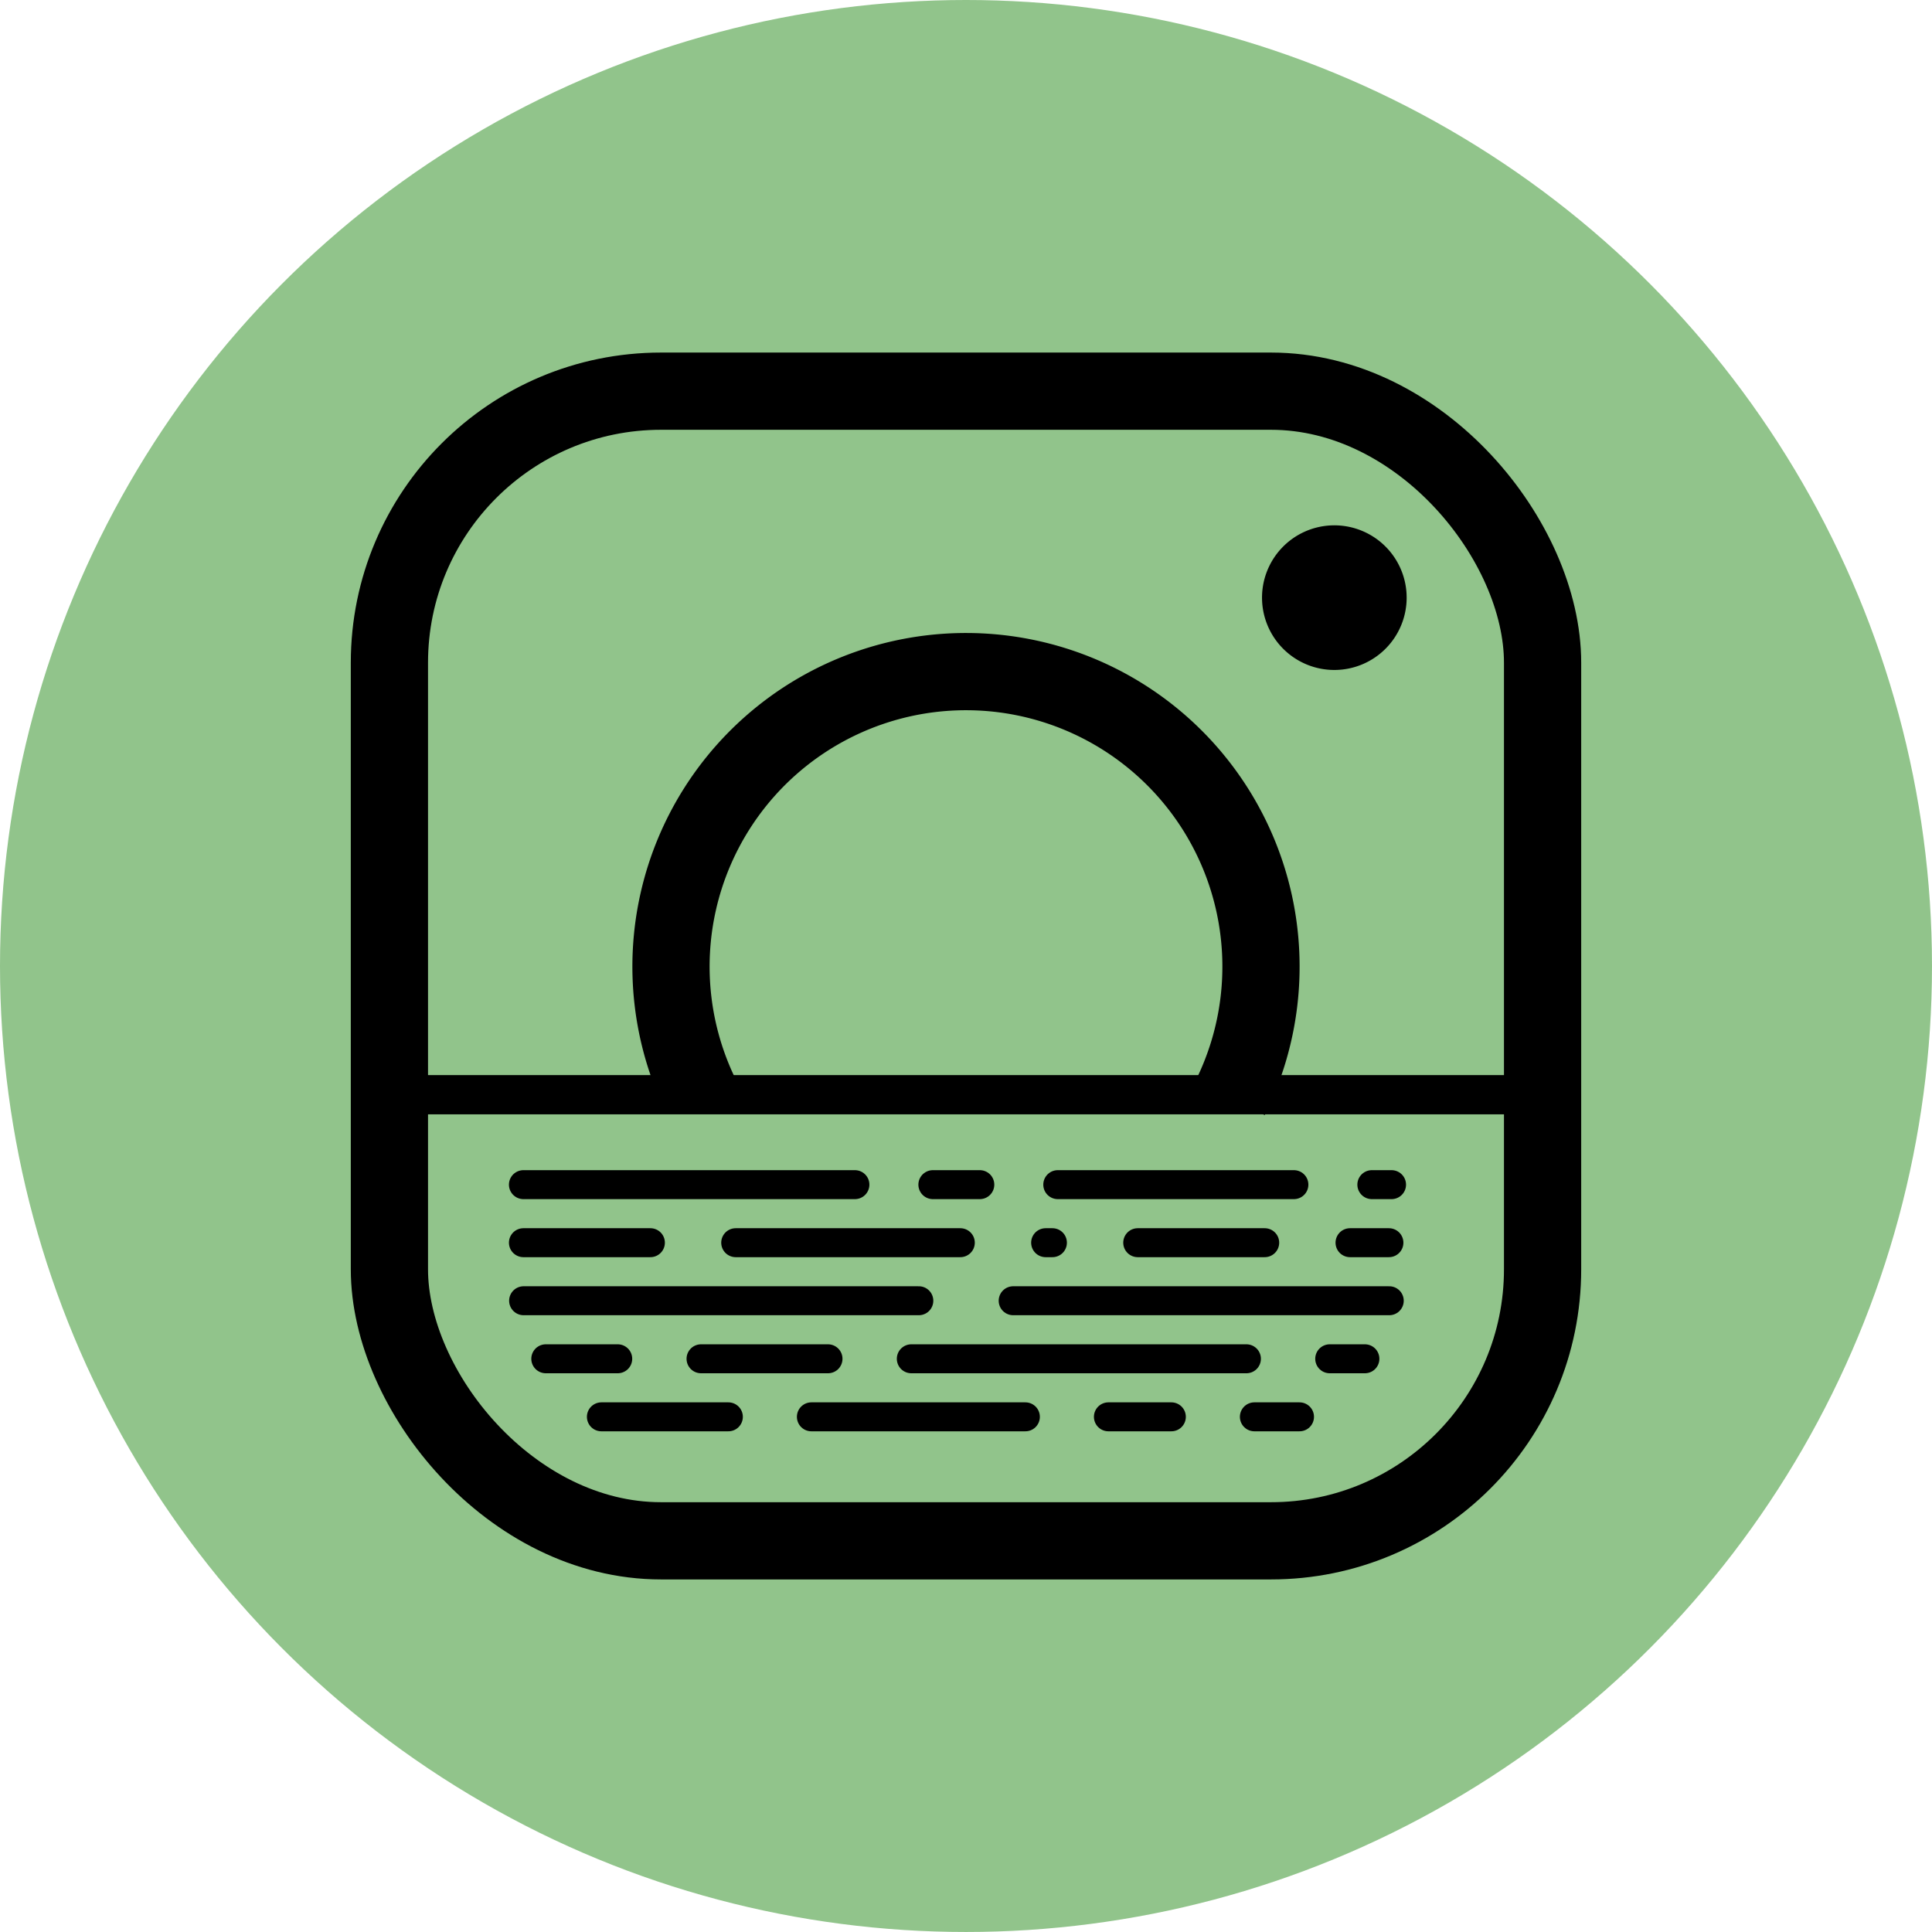 <?xml version="1.0" encoding="UTF-8" standalone="no"?>
<!-- Created with Inkscape (http://www.inkscape.org/) -->

<svg
   width="200.137mm"
   height="200.137mm"
   viewBox="0 0 200.137 200.137"
   version="1.1"
   id="svg1"
   inkscape:version="1.3.2 (091e20e, 2023-11-25, custom)"
   sodipodi:docname="appIcon.svg"
   inkscape:export-filename="appIcon.png"
   inkscape:export-xdpi="96"
   inkscape:export-ydpi="96"
   xmlns:inkscape="http://www.inkscape.org/namespaces/inkscape"
   xmlns:sodipodi="http://sodipodi.sourceforge.net/DTD/sodipodi-0.dtd"
   xmlns="http://www.w3.org/2000/svg"
   xmlns:svg="http://www.w3.org/2000/svg">
  <sodipodi:namedview
     id="namedview1"
     pagecolor="#ffffff"
     bordercolor="#000000"
     borderopacity="0.25"
     inkscape:showpageshadow="2"
     inkscape:pageopacity="0.0"
     inkscape:pagecheckerboard="0"
     inkscape:deskcolor="#d1d1d1"
     inkscape:document-units="mm"
     inkscape:zoom="0.72426347"
     inkscape:cx="457.70636"
     inkscape:cy="209.17802"
     inkscape:window-width="1920"
     inkscape:window-height="1009"
     inkscape:window-x="-8"
     inkscape:window-y="-8"
     inkscape:window-maximized="1"
     inkscape:current-layer="layer1" />
  <defs
     id="defs1" />
  <g
     inkscape:label="Layer 1"
     inkscape:groupmode="layer"
     id="layer1"
     transform="translate(-4.229,-40.943)">
    <circle
       style="fill:#91c48b;fill-opacity:1;stroke-width:3;stroke-linecap:round"
       id="path2"
       cx="104.297"
       cy="141.011"
       r="100.068" />
    <rect
       style="fill:#000000;fill-opacity:0;stroke:#000000;stroke-width:8;stroke-dasharray:none;stroke-opacity:1"
       id="rect1"
       width="119.458"
       height="119.092"
       x="44.568"
       y="81.465"
       rx="28.129"
       ry="28.129" />
    <path
       style="display:inline;fill:#000000;fill-opacity:0;stroke:#000000;stroke-width:4.065;stroke-dasharray:none;stroke-opacity:1"
       d="M 45.299,154.345 H 163.661"
       id="path1" />
    <path
       style="fill:none;fill-opacity:1;stroke:#000000;stroke-width:8;stroke-dasharray:none;stroke-opacity:1"
       id="path3"
       sodipodi:type="arc"
       sodipodi:cx="-49.757111"
       sodipodi:cy="-168.2381"
       sodipodi:rx="30.559149"
       sodipodi:ry="30.559149"
       sodipodi:start="6.179929"
       sodipodi:end="3.9519471"
       sodipodi:open="true"
       sodipodi:arc-type="arc"
       d="m -19.361,-171.388 a 30.559,30.559 0 0 1 -20.716,32.135 30.559,30.559 0 0 1 -35.869,-13.238 30.559,30.559 0 0 1 5.127,-37.889"
       transform="rotate(160)" />
    <path
       style="fill:#000000;fill-opacity:1;stroke:none;stroke-width:0.213;stroke-dasharray:none;stroke-opacity:1"
       id="path6"
       sodipodi:type="arc"
       sodipodi:cx="142.45389"
       sodipodi:cy="102.85426"
       sodipodi:rx="7.4911566"
       sodipodi:ry="7.4911566"
       sodipodi:start="0"
       sodipodi:end="6.2367477"
       sodipodi:arc-type="arc"
       d="m 149.945,102.854 a 7.491,7.491 0 0 1 -7.404,7.491 7.491,7.491 0 0 1 -7.576,-7.317 7.491,7.491 0 0 1 7.228,-7.661 7.491,7.491 0 0 1 7.744,7.139"
       sodipodi:open="true" />
    <path
       style="fill:#000000;fill-opacity:1;stroke:#000000;stroke-width:3;stroke-linecap:round;stroke-dasharray:none;stroke-opacity:1"
       d="m 58.45,163.661 c 34.339,0 34.339,0 34.339,0"
       id="path7" />
    <path
       style="fill:#000000;fill-opacity:1;stroke:#000000;stroke-width:3;stroke-linecap:round;stroke-dasharray:none;stroke-opacity:1"
       d="m 113.804,163.661 c 24.46,0 24.46,0 24.46,0"
       id="path7-5" />
    <path
       style="fill:#000000;fill-opacity:1;stroke:#000000;stroke-width:3;stroke-linecap:round;stroke-dasharray:none;stroke-opacity:1"
       d="m 58.45,169.674 c 13.154,0 13.154,0 13.154,0"
       id="path7-04" />
    <path
       style="fill:#000000;fill-opacity:1;stroke:#000000;stroke-width:3;stroke-linecap:round;stroke-dasharray:none;stroke-opacity:1"
       d="m 122.087,169.674 c 13.154,0 13.154,0 13.154,0"
       id="path7-04-7" />
    <path
       style="fill:#000000;fill-opacity:1;stroke:#000000;stroke-width:3;stroke-linecap:round;stroke-dasharray:none;stroke-opacity:1"
       d="m 112.546,169.674 c 0.704,0 0.704,0 0.704,0"
       id="path7-04-4" />
    <path
       style="fill:#000000;fill-opacity:1;stroke:#000000;stroke-width:3;stroke-linecap:round;stroke-dasharray:none;stroke-opacity:1"
       d="m 134.17,187.713 c 4.676,0 4.676,0 4.676,0"
       id="path7-04-2" />
    <path
       style="fill:#000000;fill-opacity:1;stroke:#000000;stroke-width:3;stroke-linecap:round;stroke-dasharray:none;stroke-opacity:1"
       d="m 109.184,175.687 c 38.959,0 38.959,0 38.959,0"
       id="path7-04-6" />
    <path
       style="fill:#000000;fill-opacity:1;stroke:#000000;stroke-width:3;stroke-linecap:round;stroke-dasharray:none;stroke-opacity:1"
       d="m 66.527,187.713 c 13.154,0 13.154,0 13.154,0"
       id="path7-04-45" />
    <path
       style="fill:#000000;fill-opacity:1;stroke:#000000;stroke-width:3;stroke-linecap:round;stroke-dasharray:none;stroke-opacity:1"
       d="m 98.632,181.7 c 34.715,0 34.715,0 34.715,0"
       id="path7-04-9" />
    <path
       style="fill:#000000;fill-opacity:1;stroke:#000000;stroke-width:3;stroke-linecap:round;stroke-dasharray:none;stroke-opacity:1"
       d="m 76.849,181.7 c 13.154,0 13.154,0 13.154,0"
       id="path7-04-452" />
    <path
       style="fill:#000000;fill-opacity:1;stroke:#000000;stroke-width:3;stroke-linecap:round;stroke-dasharray:none;stroke-opacity:1"
       d="m 146.339,163.661 c 2.042,0 2.042,0 2.042,0"
       id="path7-04-0" />
    <path
       style="fill:#000000;fill-opacity:1;stroke:#000000;stroke-width:3;stroke-linecap:round;stroke-dasharray:none;stroke-opacity:1"
       d="m 119.049,187.713 h 6.522"
       id="path7-04-8"
       sodipodi:nodetypes="cc" />
    <path
       style="fill:#000000;fill-opacity:1;stroke:#000000;stroke-width:3;stroke-linecap:round;stroke-dasharray:none;stroke-opacity:1"
       d="m 144.078,169.674 c 4.03,0 4.03,0 4.03,0"
       id="path7-04-27" />
    <path
       style="fill:#000000;fill-opacity:1;stroke:#000000;stroke-width:3;stroke-linecap:round;stroke-dasharray:none;stroke-opacity:1"
       d="m 88.28,187.713 c 22.169,0 22.169,0 22.169,0"
       id="path7-04-3" />
    <path
       style="fill:#000000;fill-opacity:1;stroke:#000000;stroke-width:3;stroke-linecap:round;stroke-dasharray:none;stroke-opacity:1"
       d="m 80.441,169.674 c 23.268,0 23.268,0 23.268,0"
       id="path7-04-97" />
    <path
       style="fill:#000000;fill-opacity:1;stroke:#000000;stroke-width:3;stroke-linecap:round;stroke-dasharray:none;stroke-opacity:1"
       d="m 60.767,181.7 c 7.454,0 7.454,0 7.454,0"
       id="path7-04-1" />
    <path
       style="fill:#000000;fill-opacity:1;stroke:#000000;stroke-width:3;stroke-linecap:round;stroke-dasharray:none;stroke-opacity:1"
       d="m 58.47,175.687 c 40.941,0 40.941,0 40.941,0"
       id="path7-04-22" />
    <path
       style="fill:#000000;fill-opacity:1;stroke:#000000;stroke-width:3;stroke-linecap:round;stroke-dasharray:none;stroke-opacity:1"
       d="m 141.975,181.7 c 3.645,0 3.645,0 3.645,0"
       id="path7-04-91" />
    <path
       style="fill:#000000;fill-opacity:1;stroke:#000000;stroke-width:3;stroke-linecap:round;stroke-dasharray:none;stroke-opacity:1"
       d="m 100.865,163.661 c 4.864,0 4.864,0 4.864,0"
       id="path7-3" />
  </g>
</svg>
